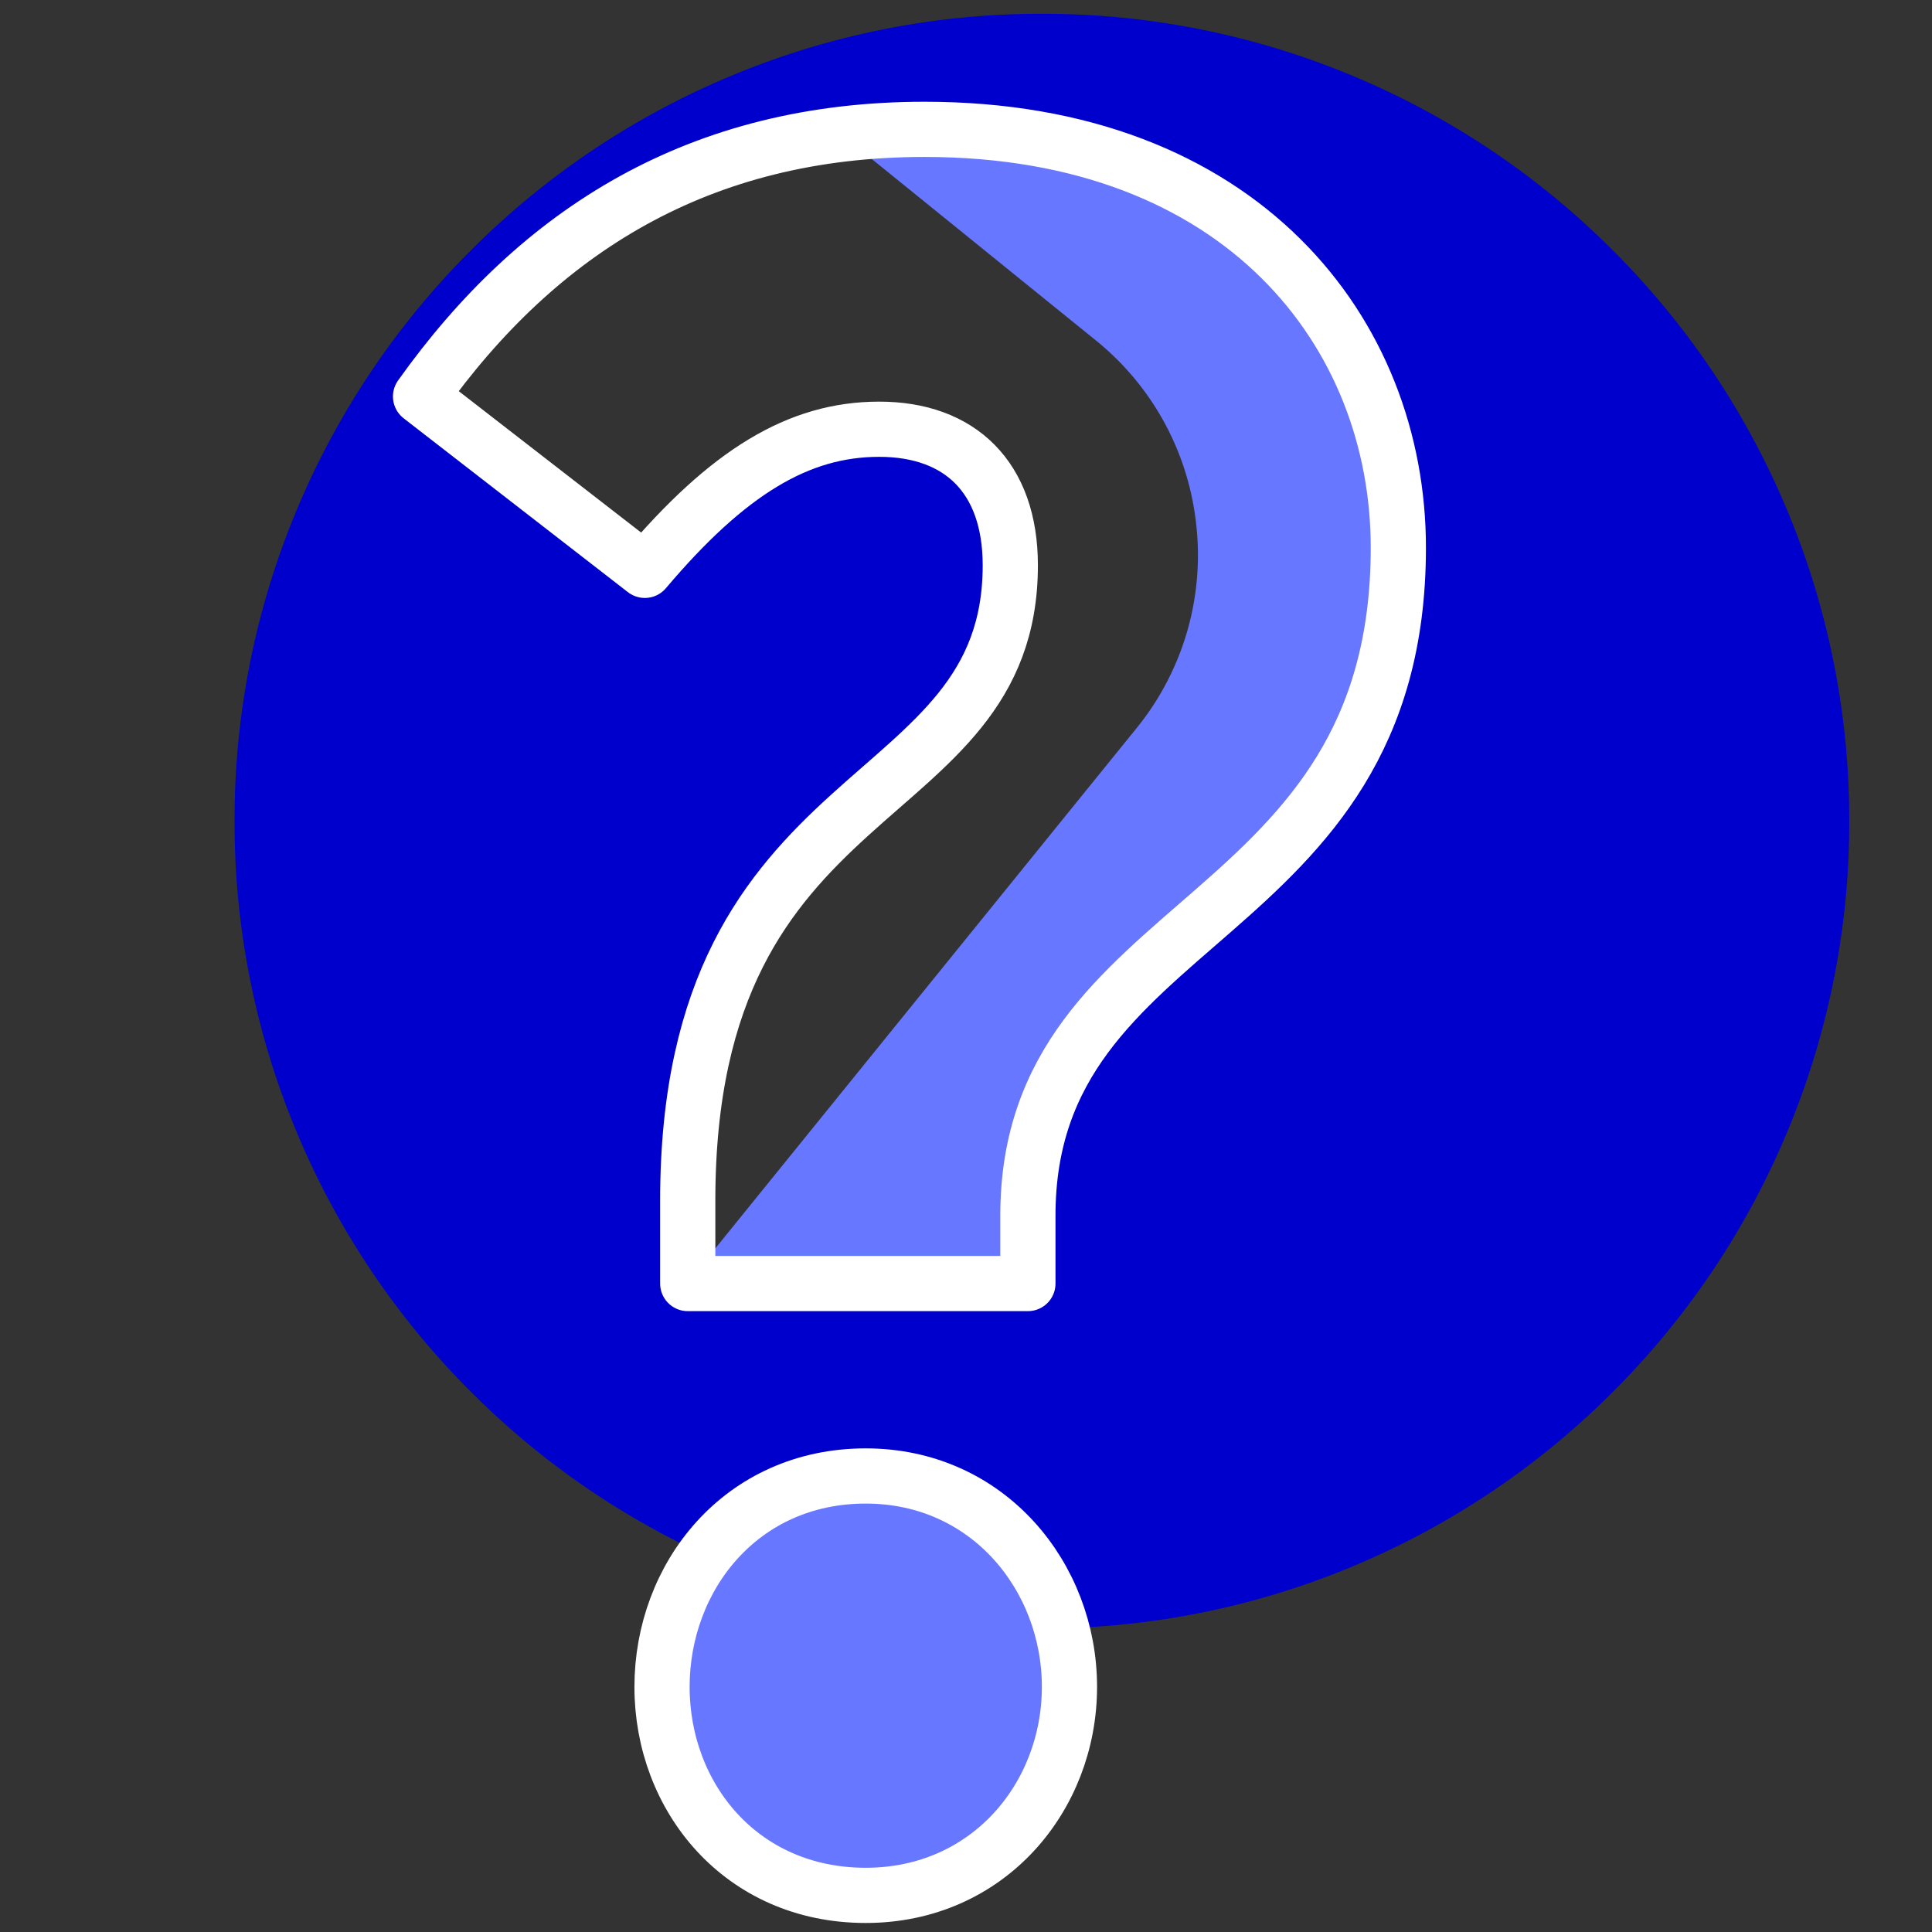 <svg xmlns="http://www.w3.org/2000/svg" xmlns:xlink="http://www.w3.org/1999/xlink" width="140" height="140" viewBox="0 0 140 140">
  <rect x="0" y="0" width="140" height="140" fill="#333333" stroke="none"/>
  <defs>
    <style>
      .cls-1 {
        clip-path: url(#clip-interrogation);
      }

      .cls-2 {
        fill: #00c;
      }

      .cls-3 {
        fill: #6877ff;
      }

      .cls-4 {
        fill: none;
        stroke: #fff;
        stroke-linecap: round;
        stroke-linejoin: round;
        stroke-width: 4px;
      }
    </style>
    <clipPath id="clip-interrogation">
      <rect width="140" height="140"/>
    </clipPath>
  </defs>
  <g id="interrogation" class="cls-1">
    <g id="Groupe_130" data-name="Groupe 130">
      <g id="picto-x-2" transform="translate(15.371 1)">
        <path id="Soustraction_15" data-name="Soustraction 15" class="cls-2" d="M92.129-500a58.135,58.135,0,0,1-22.771-4.6,58.3,58.3,0,0,1-18.595-12.537,58.3,58.3,0,0,1-12.537-18.595,58.135,58.135,0,0,1-4.6-22.771,58.134,58.134,0,0,1,4.6-22.771,58.306,58.306,0,0,1,12.537-18.595A58.305,58.305,0,0,1,69.358-612.4,58.134,58.134,0,0,1,92.129-617a58.133,58.133,0,0,1,22.771,4.6,58.306,58.306,0,0,1,18.595,12.537,58.306,58.306,0,0,1,12.537,18.595,58.132,58.132,0,0,1,4.6,22.771,58.133,58.133,0,0,1-4.6,22.771,58.3,58.3,0,0,1-12.537,18.595A58.306,58.306,0,0,1,114.9-504.6,58.134,58.134,0,0,1,92.129-500Zm-11.79-86.969a9.469,9.469,0,0,1,6.939,2.534c1.7,1.72,2.557,4.185,2.557,7.328,0,7.913-4.339,11.7-9.364,16.089-6.567,5.734-14.011,12.234-14.011,29.929v6.026H91.113v-4.93c0-10.419,5.963-15.6,12.277-21.077,7.162-6.218,14.568-12.647,14.568-27.316,0-15.088-10.616-30.313-34.331-30.313-15.3,0-27.247,6.331-36.523,19.356l16.253,12.6C69.42-583.911,74.5-586.969,80.339-586.969Z" transform="translate(-32 617)"/>
      </g>
      <g id="picto-x-1" transform="translate(38.571 19.255)">
        <path id="Soustraction_16" data-name="Soustraction 16" class="cls-3" d="M83-533.854H58.346L90.86-574.007a19.868,19.868,0,0,0,4.348-14.677,19.87,19.87,0,0,0-7.3-13.453L69.394-617.124a50.268,50.268,0,0,1,6.117-.366c10.692,0,19.612,3.228,25.793,9.336a29.18,29.18,0,0,1,8.537,20.978,33.633,33.633,0,0,1-1.282,9.593,27.068,27.068,0,0,1-3.35,7.264c-2.758,4.228-6.406,7.4-9.935,10.459C88.962-554.38,83-549.2,83-538.784v4.929Z" transform="translate(-47.086 607.535)"/>
        <path id="Rond" class="cls-3" d="M31.39,15.795c-9.031,0-14.762,7.294-14.762,15.283S22.36,46.186,31.39,46.186c8.857,0,14.762-7.12,14.762-15.109S40.247,15.795,31.39,15.795Z" transform="translate(-7.226 71.905)"/>
      </g>
      <g id="picto-ligne" transform="translate(30.475 9.373)">
        <path id="Tracé_198" data-name="Tracé 198" class="cls-4" d="M37.843-78.1C21.59-78.1,9.9-70.8,1.32-58.743l16.253,12.6C23.6-53.265,28.712-56.369,34.555-56.369s9.5,3.47,9.5,9.861c0,18.261-23.374,14.792-23.374,46.018V5.537H45.33V.606c0-22.1,26.844-20.635,26.844-48.392C72.174-63.308,60.852-78.1,37.843-78.1Z" transform="translate(-1.32 78.1)"/>
        <path id="Rond-2" data-name="Rond" class="cls-4" d="M31.39,15.795c-9.031,0-14.762,7.294-14.762,15.283S22.36,46.186,31.39,46.186c8.857,0,14.762-7.12,14.762-15.109S40.247,15.795,31.39,15.795Z" transform="translate(0.87 81.787)"/>
      </g>
    </g>
  </g>
</svg>
